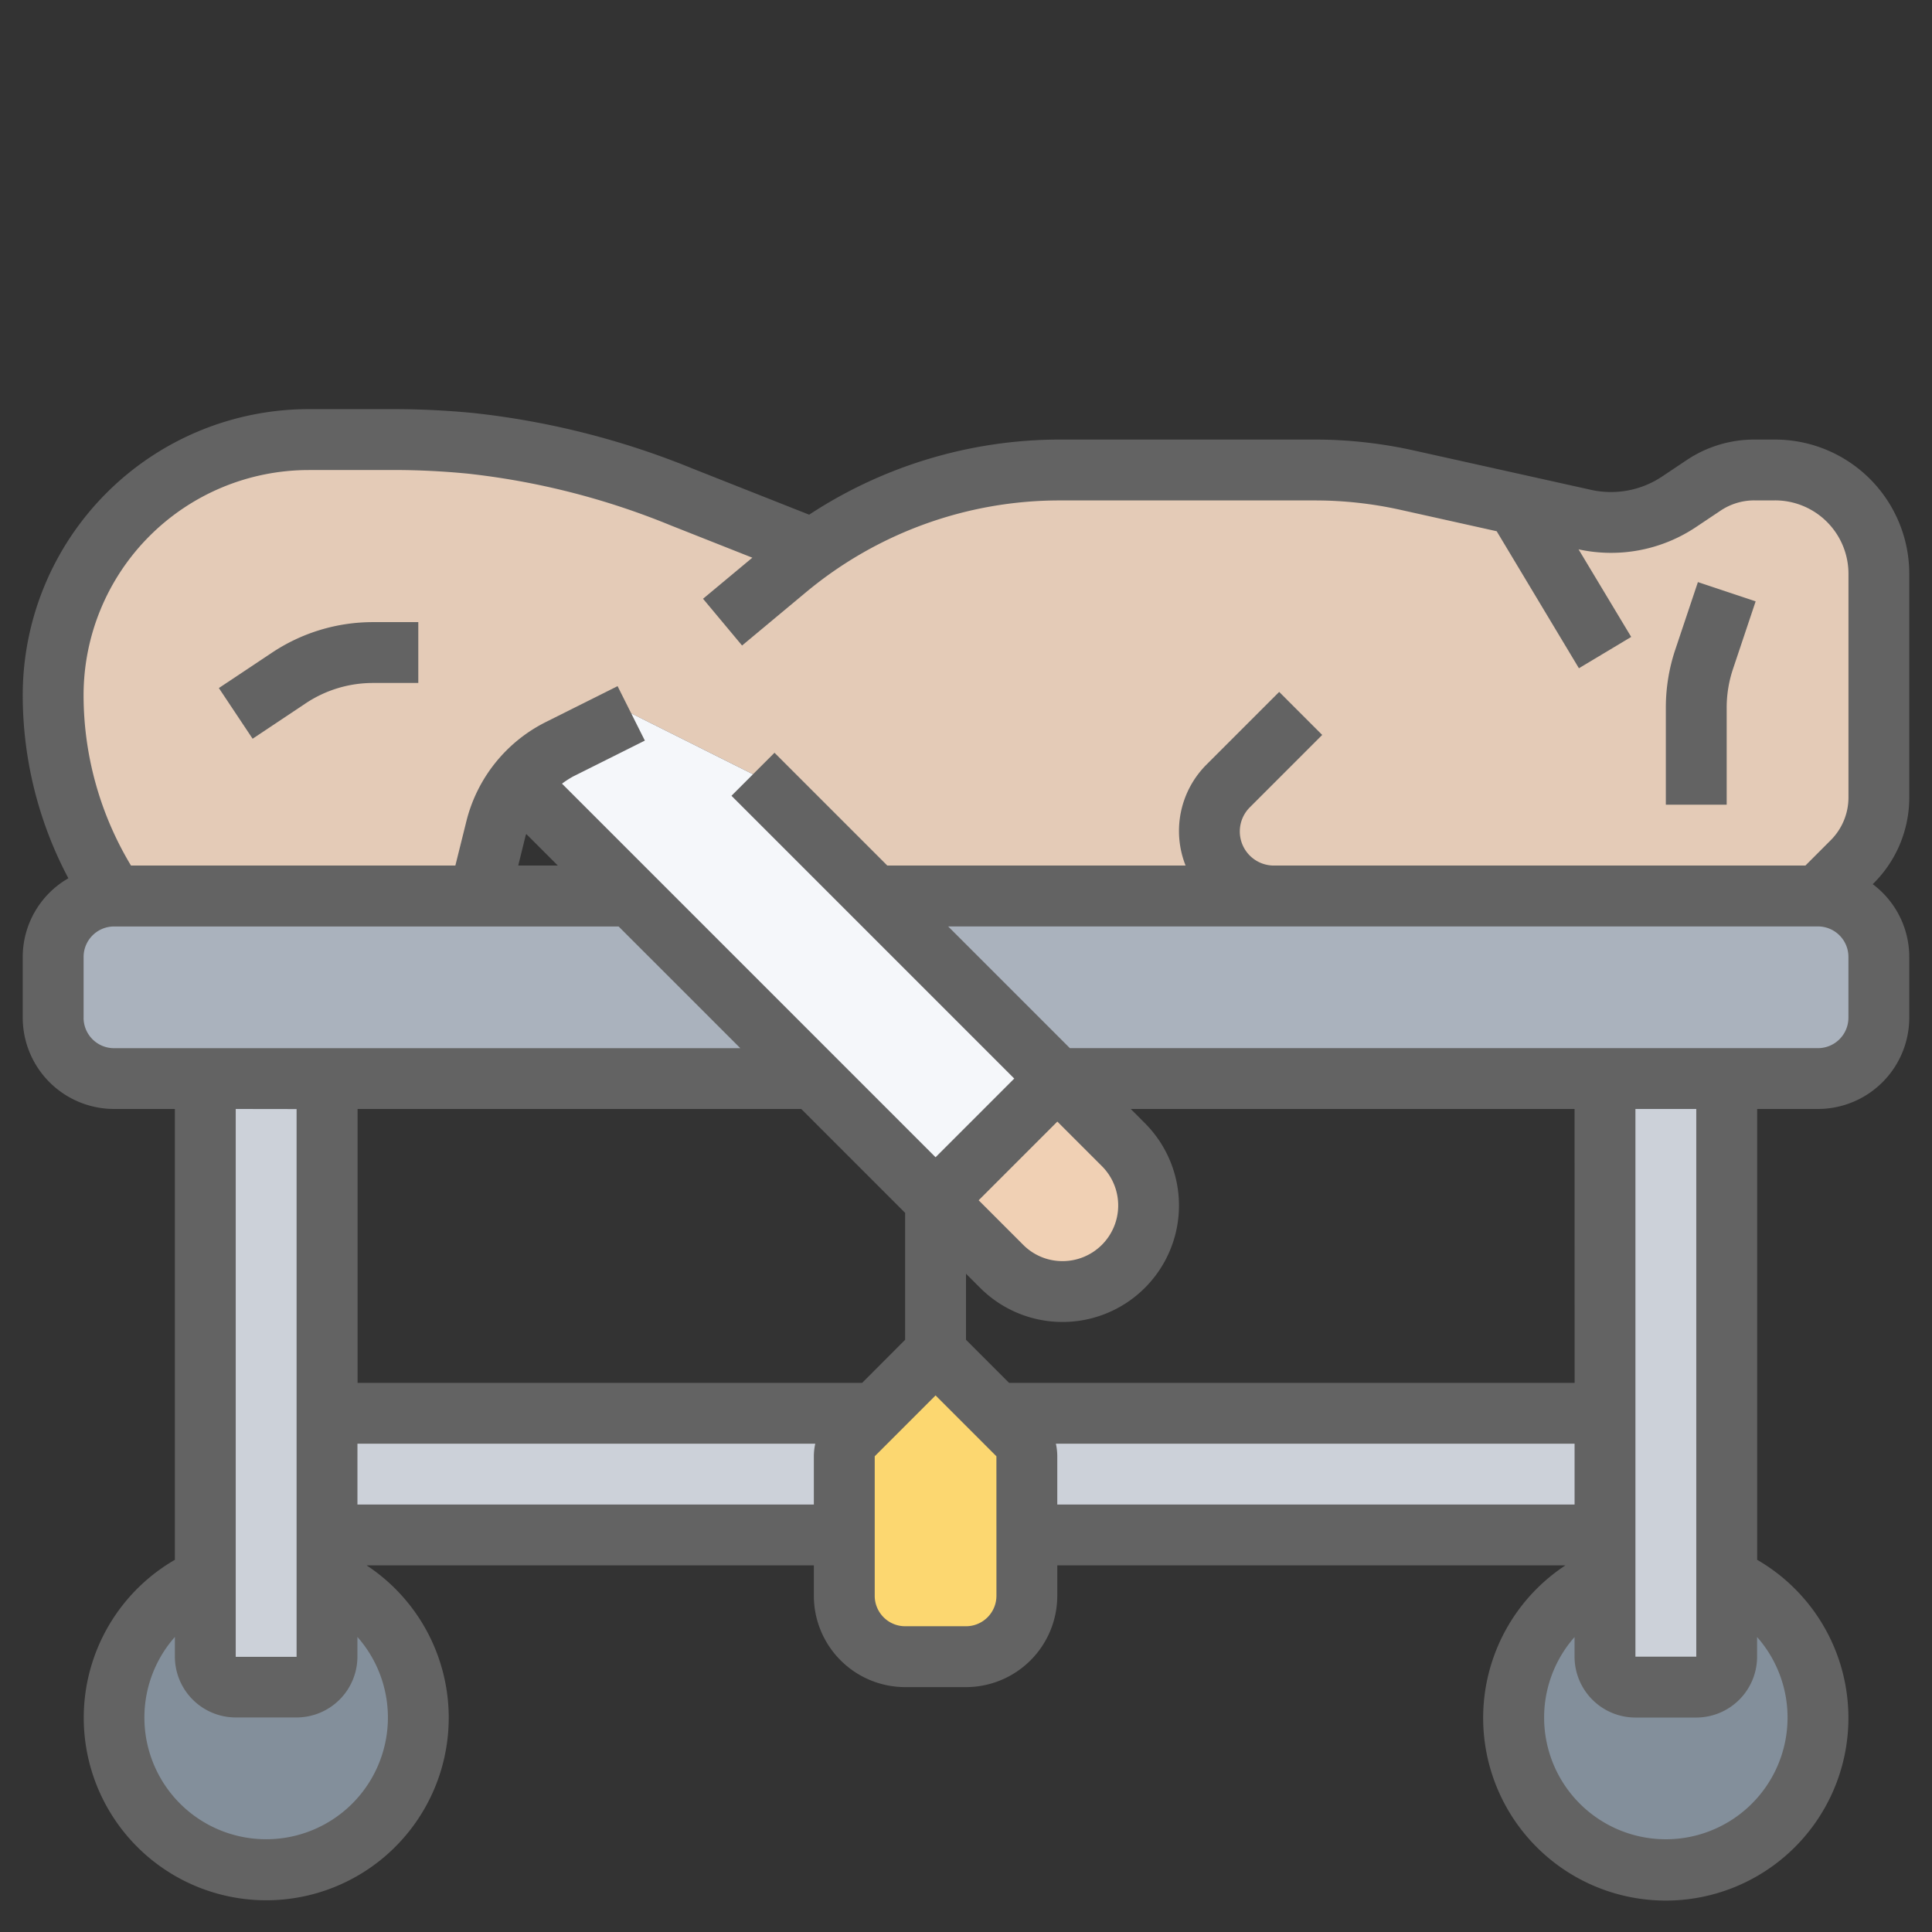<svg xmlns="http://www.w3.org/2000/svg" width="85" height="85" viewBox="0 0 85 85">
  <rect x="0" y="0" width="85" height="85" fill="#333333" stroke="none"/>
  <g id="Grupo_69983" data-name="Grupo 69983" transform="translate(-1231 -1093)">
    <rect id="Rectángulo_5538" data-name="Rectángulo 5538" width="85" height="85" transform="translate(1231 1093)" fill="none"/>
    <g id="cadaver" transform="translate(1231 1097)">
      <g id="Grupo_69981" data-name="Grupo 69981" transform="translate(2.339 15.339)">
        <g id="Grupo_69969" data-name="Grupo 69969" transform="translate(0 20.081)">
          <path id="Trazado_103980" data-name="Trazado 103980" d="M35.468,38.032H4.677A2.685,2.685,0,0,1,2,35.355V32.677A2.685,2.685,0,0,1,4.677,30H27.435Z" transform="translate(-2 -30)" fill="#aab2bd"/>
        </g>
        <g id="Grupo_69970" data-name="Grupo 69970" transform="translate(36.145 20.081)">
          <path id="Trazado_103981" data-name="Trazado 103981" d="M73.177,32.677v2.677A2.685,2.685,0,0,1,70.5,38.032H37.032L29,30H70.5A2.685,2.685,0,0,1,73.177,32.677Z" transform="translate(-29 -30)" fill="#aab2bd"/>
        </g>
        <g id="Grupo_69971" data-name="Grupo 69971" transform="translate(0)">
          <path id="Trazado_103982" data-name="Trazado 103982" d="M69.377,18.521a5.317,5.317,0,0,0,4.137-.776l1.1-.736a4.163,4.163,0,0,1,2.236-.669h.91A4.571,4.571,0,0,1,82.323,20.9v9.84a4.036,4.036,0,0,1-1.178,2.838l-1.5,1.5h-41.5L32.79,29.726l-5.355-2.677-3.146,1.58a5.334,5.334,0,0,0-1.821,1.486,5.175,5.175,0,0,0-.991,1.995l-.736,2.972H4.677A15.988,15.988,0,0,1,2,26.232,11.244,11.244,0,0,1,13.232,15h3.735c1.138,0,2.262.054,3.387.161a35.182,35.182,0,0,1,9.317,2.37l5.743,2.276a18.71,18.71,0,0,1,10.857-3.467H57.5a18.947,18.947,0,0,1,4.07.442Z" transform="translate(-2 -15)" fill="#e4cbb7"/>
        </g>
        <g id="Grupo_69972" data-name="Grupo 69972" transform="translate(20.469 12.048)">
          <path id="Trazado_103983" data-name="Trazado 103983" d="M41,40.065l-5.355,5.355-5.355-5.355-8.032-8.032L17.29,27.066a5.334,5.334,0,0,1,1.821-1.486L22.257,24l5.355,2.677,5.355,5.355Z" transform="translate(-17.29 -24)" fill="#f5f7fa"/>
        </g>
        <g id="Grupo_69973" data-name="Grupo 69973" transform="translate(6.694 28.113)">
          <path id="Trazado_103984" data-name="Trazado 103984" d="M12.355,57.982v3.454a1.343,1.343,0,0,1-1.339,1.339H8.339A1.343,1.343,0,0,1,7,61.435V36h5.355V57.982Z" transform="translate(-7 -36)" fill="#ccd1d9"/>
        </g>
        <g id="Grupo_69974" data-name="Grupo 69974" transform="translate(12.048 42.839)">
          <path id="Trazado_103985" data-name="Trazado 103985" d="M35.1,47l-.95.95a1.35,1.35,0,0,0-.388.937v3.467H11V47Z" transform="translate(-11 -47)" fill="#ccd1d9"/>
        </g>
        <g id="Grupo_69975" data-name="Grupo 69975" transform="translate(41.5 42.839)">
          <path id="Trazado_103986" data-name="Trazado 103986" d="M33,47H59.774v5.355H34.339V48.888a1.35,1.35,0,0,0-.388-.937Z" transform="translate(-33 -47)" fill="#ccd1d9"/>
        </g>
        <g id="Grupo_69976" data-name="Grupo 69976" transform="translate(68.274 28.113)">
          <path id="Trazado_103987" data-name="Trazado 103987" d="M58.355,57.982v3.454a1.343,1.343,0,0,1-1.339,1.339H54.339A1.343,1.343,0,0,1,53,61.435V36h5.355Z" transform="translate(-53 -36)" fill="#ccd1d9"/>
        </g>
        <g id="Grupo_69977" data-name="Grupo 69977" transform="translate(2.677 50.095)">
          <path id="Trazado_103988" data-name="Trazado 103988" d="M13.371,52.42a6.694,6.694,0,1,1-5.355,0v3.454a1.343,1.343,0,0,0,1.339,1.339h2.677a1.343,1.343,0,0,0,1.339-1.339Z" transform="translate(-4 -52.42)" fill="#838f9b"/>
        </g>
        <g id="Grupo_69978" data-name="Grupo 69978" transform="translate(64.258 50.095)">
          <path id="Trazado_103989" data-name="Trazado 103989" d="M59.371,52.42a6.694,6.694,0,1,1-5.355,0v3.454a1.343,1.343,0,0,0,1.339,1.339h2.677a1.343,1.343,0,0,0,1.339-1.339Z" transform="translate(-50 -52.42)" fill="#838f9b"/>
        </g>
        <g id="Grupo_69979" data-name="Grupo 69979" transform="translate(34.806 40.161)">
          <path id="Trazado_103990" data-name="Trazado 103990" d="M34.694,47.677l.95.95a1.35,1.35,0,0,1,.388.937V55.71a2.685,2.685,0,0,1-2.677,2.677H30.677A2.685,2.685,0,0,1,28,55.71V49.565a1.35,1.35,0,0,1,.388-.937l.95-.95L32.016,45Z" transform="translate(-28 -45)" fill="#fcd770"/>
        </g>
        <g id="Grupo_69980" data-name="Grupo 69980" transform="translate(38.823 28.113)">
          <path id="Trazado_103991" data-name="Trazado 103991" d="M39.26,38.905A3.786,3.786,0,1,1,33.9,44.26l-2.9-2.9L36.355,36Z" transform="translate(-31 -36)" fill="#f0d0b4"/>
        </g>
      </g>
      <g id="Grupo_69982" data-name="Grupo 69982" transform="translate(1 14)">
        <path id="Trazado_103992" data-name="Trazado 103992" d="M11.26,24.577a5.331,5.331,0,0,1,2.971-.9H16.22V21H14.231a8,8,0,0,0-4.455,1.349L7.446,23.9,8.931,26.13Z" transform="translate(1.183 -11.629)" fill="#636363"/>
        <path id="Trazado_103993" data-name="Trazado 103993" d="M84,31.078v-9.83a5.91,5.91,0,0,0-5.909-5.909h-.908a5.334,5.334,0,0,0-2.971.9l-1.1.735a4.048,4.048,0,0,1-3.1.58L62.2,15.818a20.034,20.034,0,0,0-4.356-.479H46.607A20.1,20.1,0,0,0,35.6,18.644l-5.1-2.017a35.612,35.612,0,0,0-9.683-2.457c-1.159-.112-2.34-.17-3.506-.17H13.576A12.59,12.59,0,0,0,1,26.577,17.2,17.2,0,0,0,3.008,34.64,4,4,0,0,0,1,38.1v2.677A4.021,4.021,0,0,0,5.016,44.79H7.694V64.625a8.029,8.029,0,1,0,8.437.246H35.806V66.21a4.021,4.021,0,0,0,4.016,4.016H42.5a4.021,4.021,0,0,0,4.016-4.016V64.871H68.87a8.035,8.035,0,1,0,8.437-.246V44.79h2.677A4.021,4.021,0,0,0,84,40.774V38.1A4,4,0,0,0,82.392,34.9l.039-.039A5.317,5.317,0,0,0,84,31.078Zm-70.423-14.4h3.735c1.08,0,2.173.054,3.248.158a32.97,32.97,0,0,1,8.957,2.282L33.1,20.536l-2.169,1.807L32.648,24.4l2.819-2.349a17.433,17.433,0,0,1,11.141-4.034H57.847a17.379,17.379,0,0,1,3.775.415l4.226.94L69.466,25.4l2.3-1.378L69.45,20.169A6.716,6.716,0,0,0,74.6,19.2l1.1-.735a2.666,2.666,0,0,1,1.485-.45h.908a3.231,3.231,0,0,1,3.232,3.23v9.83a2.662,2.662,0,0,1-.784,1.894L79.43,34.081H56.049a1.5,1.5,0,0,1-1.062-2.562l3.185-3.185-1.893-1.893-3.185,3.185a4.129,4.129,0,0,0-.933,4.455H39.038l-4.963-4.963-1.893,1.893L44.623,43.452l-3.462,3.462L24.726,30.478a4.143,4.143,0,0,1,.494-.319l3.151-1.576-1.2-2.395-3.151,1.576a6.686,6.686,0,0,0-3.5,4.363l-.486,1.953H5.763a14.546,14.546,0,0,1-2.086-7.5,9.91,9.91,0,0,1,9.9-9.9Zm55.7,40.161H44.393L42.5,54.946V52.038l.623.623a5.124,5.124,0,1,0,7.246-7.248l-.621-.623H69.274Zm-31.345,0h-22.2V44.79H35.252l4.57,4.57v5.585Zm10.548-9.533a2.448,2.448,0,0,1-1.732,4.178,2.433,2.433,0,0,1-1.731-.716l-1.96-1.961,3.462-3.462ZM23.121,32.778c.008-.031.024-.058.032-.087l1.39,1.39H22.8Zm-19.443,8V38.1a1.341,1.341,0,0,1,1.339-1.339h22.2l5.355,5.355H5.016A1.34,1.34,0,0,1,3.677,40.774Zm9.371,4.016v24.1H10.371V44.79ZM11.71,76.919a5.355,5.355,0,0,1-4.016-8.9v.865a2.68,2.68,0,0,0,2.677,2.677h2.677a2.68,2.68,0,0,0,2.677-2.677v-.865a5.355,5.355,0,0,1-4.016,8.9Zm4.016-14.726V59.516H35.868a2.653,2.653,0,0,0-.062.554v2.123ZM43.839,66.21A1.34,1.34,0,0,1,42.5,67.548H39.823a1.34,1.34,0,0,1-1.339-1.339V60.07l2.677-2.677,2.677,2.677Zm2.616-6.694h22.82v2.677H46.516V60.07A2.653,2.653,0,0,0,46.455,59.516ZM78.645,71.565a5.355,5.355,0,1,1-9.371-3.542v.865a2.68,2.68,0,0,0,2.677,2.677h2.677a2.68,2.68,0,0,0,2.677-2.677v-.865A5.354,5.354,0,0,1,78.645,71.565Zm-4.016-2.677H71.952V44.79h2.677Zm6.694-28.113a1.34,1.34,0,0,1-1.339,1.339H47.07l-5.355-5.355H79.984A1.341,1.341,0,0,1,81.323,38.1Z" transform="translate(-1 -14)" fill="#636363"/>
        <path id="Trazado_103994" data-name="Trazado 103994" d="M57.677,25.21a5.354,5.354,0,0,1,.274-1.693l1-2.985-2.54-.847-1,2.985A8.03,8.03,0,0,0,55,25.21v4.268h2.677Z" transform="translate(17.29 -12.075)" fill="#636363"/>
      </g>
    </g>
  </g>
</svg>

